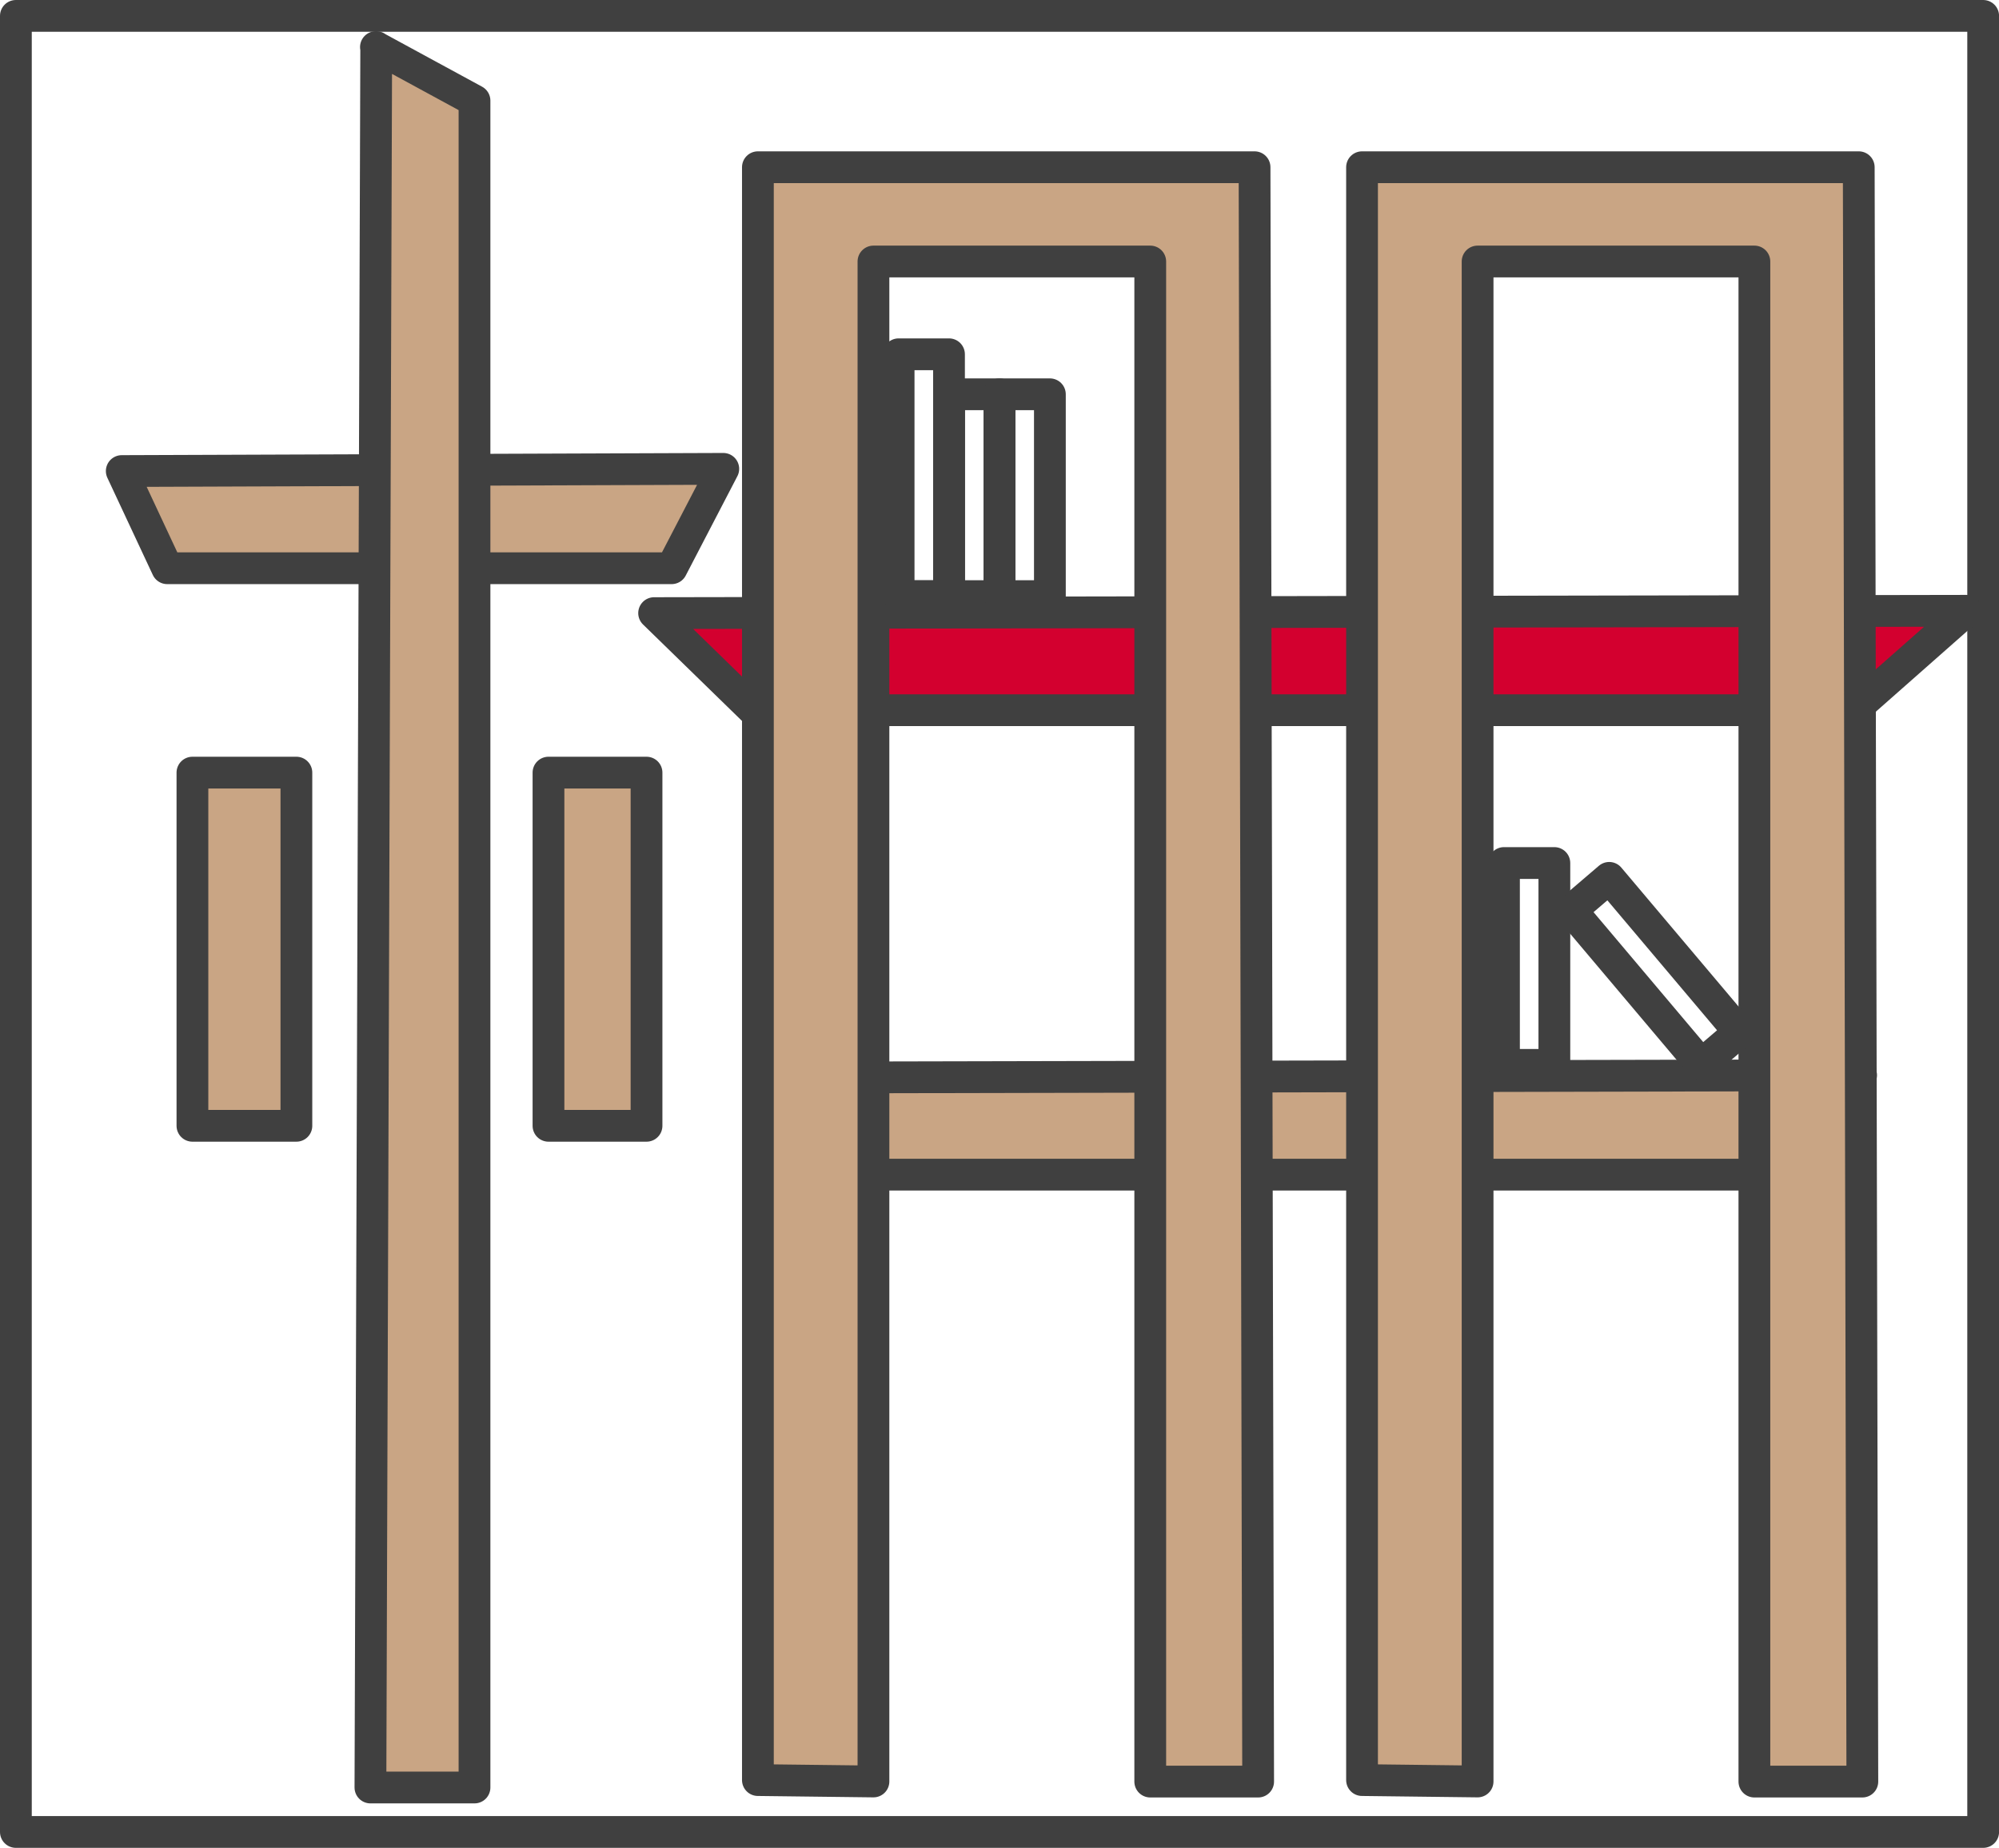 <svg xmlns="http://www.w3.org/2000/svg" viewBox="0 0 344.78 318.69"><defs><style>.cls-1{fill:none;}.cls-1,.cls-2,.cls-3,.cls-4{stroke:#404040;stroke-linecap:round;stroke-linejoin:round;stroke-width:5.48px;}.cls-2,.cls-4{fill:#c9a584;}.cls-2,.cls-3{fill-rule:evenodd;}.cls-3{fill:#d3002f;}</style></defs><g id="レイヤー_2" data-name="レイヤー 2"><g id="レイヤー_1-2" data-name="レイヤー 1"><rect class="cls-1" x="2.74" y="2.74" width="339.31" height="313.21"/><path class="cls-2" d="M21,81.24,28.84,98h87l8.91-17.14L21,81.24Z"/><path class="cls-3" d="M112.82,105.74,130,122.48H319.69l19.43-17.14-226.3.4Z"/><path class="cls-2" d="M130.72,185.85l14.46,16.73H304.61L321,185.44l-190.23.41Z"/><rect class="cls-4" x="33.19" y="133.25" width="17.93" height="60.91"/><rect class="cls-4" x="94.6" y="133.25" width="16.91" height="60.91"/><path class="cls-2" d="M130.72,28.84V307l19.93.24V45.1h47.74V307.26H217l-.62-278.42Z"/><path class="cls-2" d="M234.92,28.84V307l19.93.24V45.1h47.74V307.26h18.62l-.62-278.42Z"/><path class="cls-2" d="M64.84,8.12l17,9.24V308.28H63.89l1-300.16Z"/><rect class="cls-1" x="259.4" y="148.84" width="8.69" height="34.81"/><path class="cls-1" d="M271,157l22.45,26.6L300,178l-22.45-26.6Z"/><rect class="cls-1" x="154.99" y="61.1" width="8.69" height="41.69"/><rect class="cls-1" x="163.7" y="68" width="8.69" height="34.81"/><rect class="cls-1" x="172.39" y="68" width="8.69" height="34.81"/></g></g></svg>